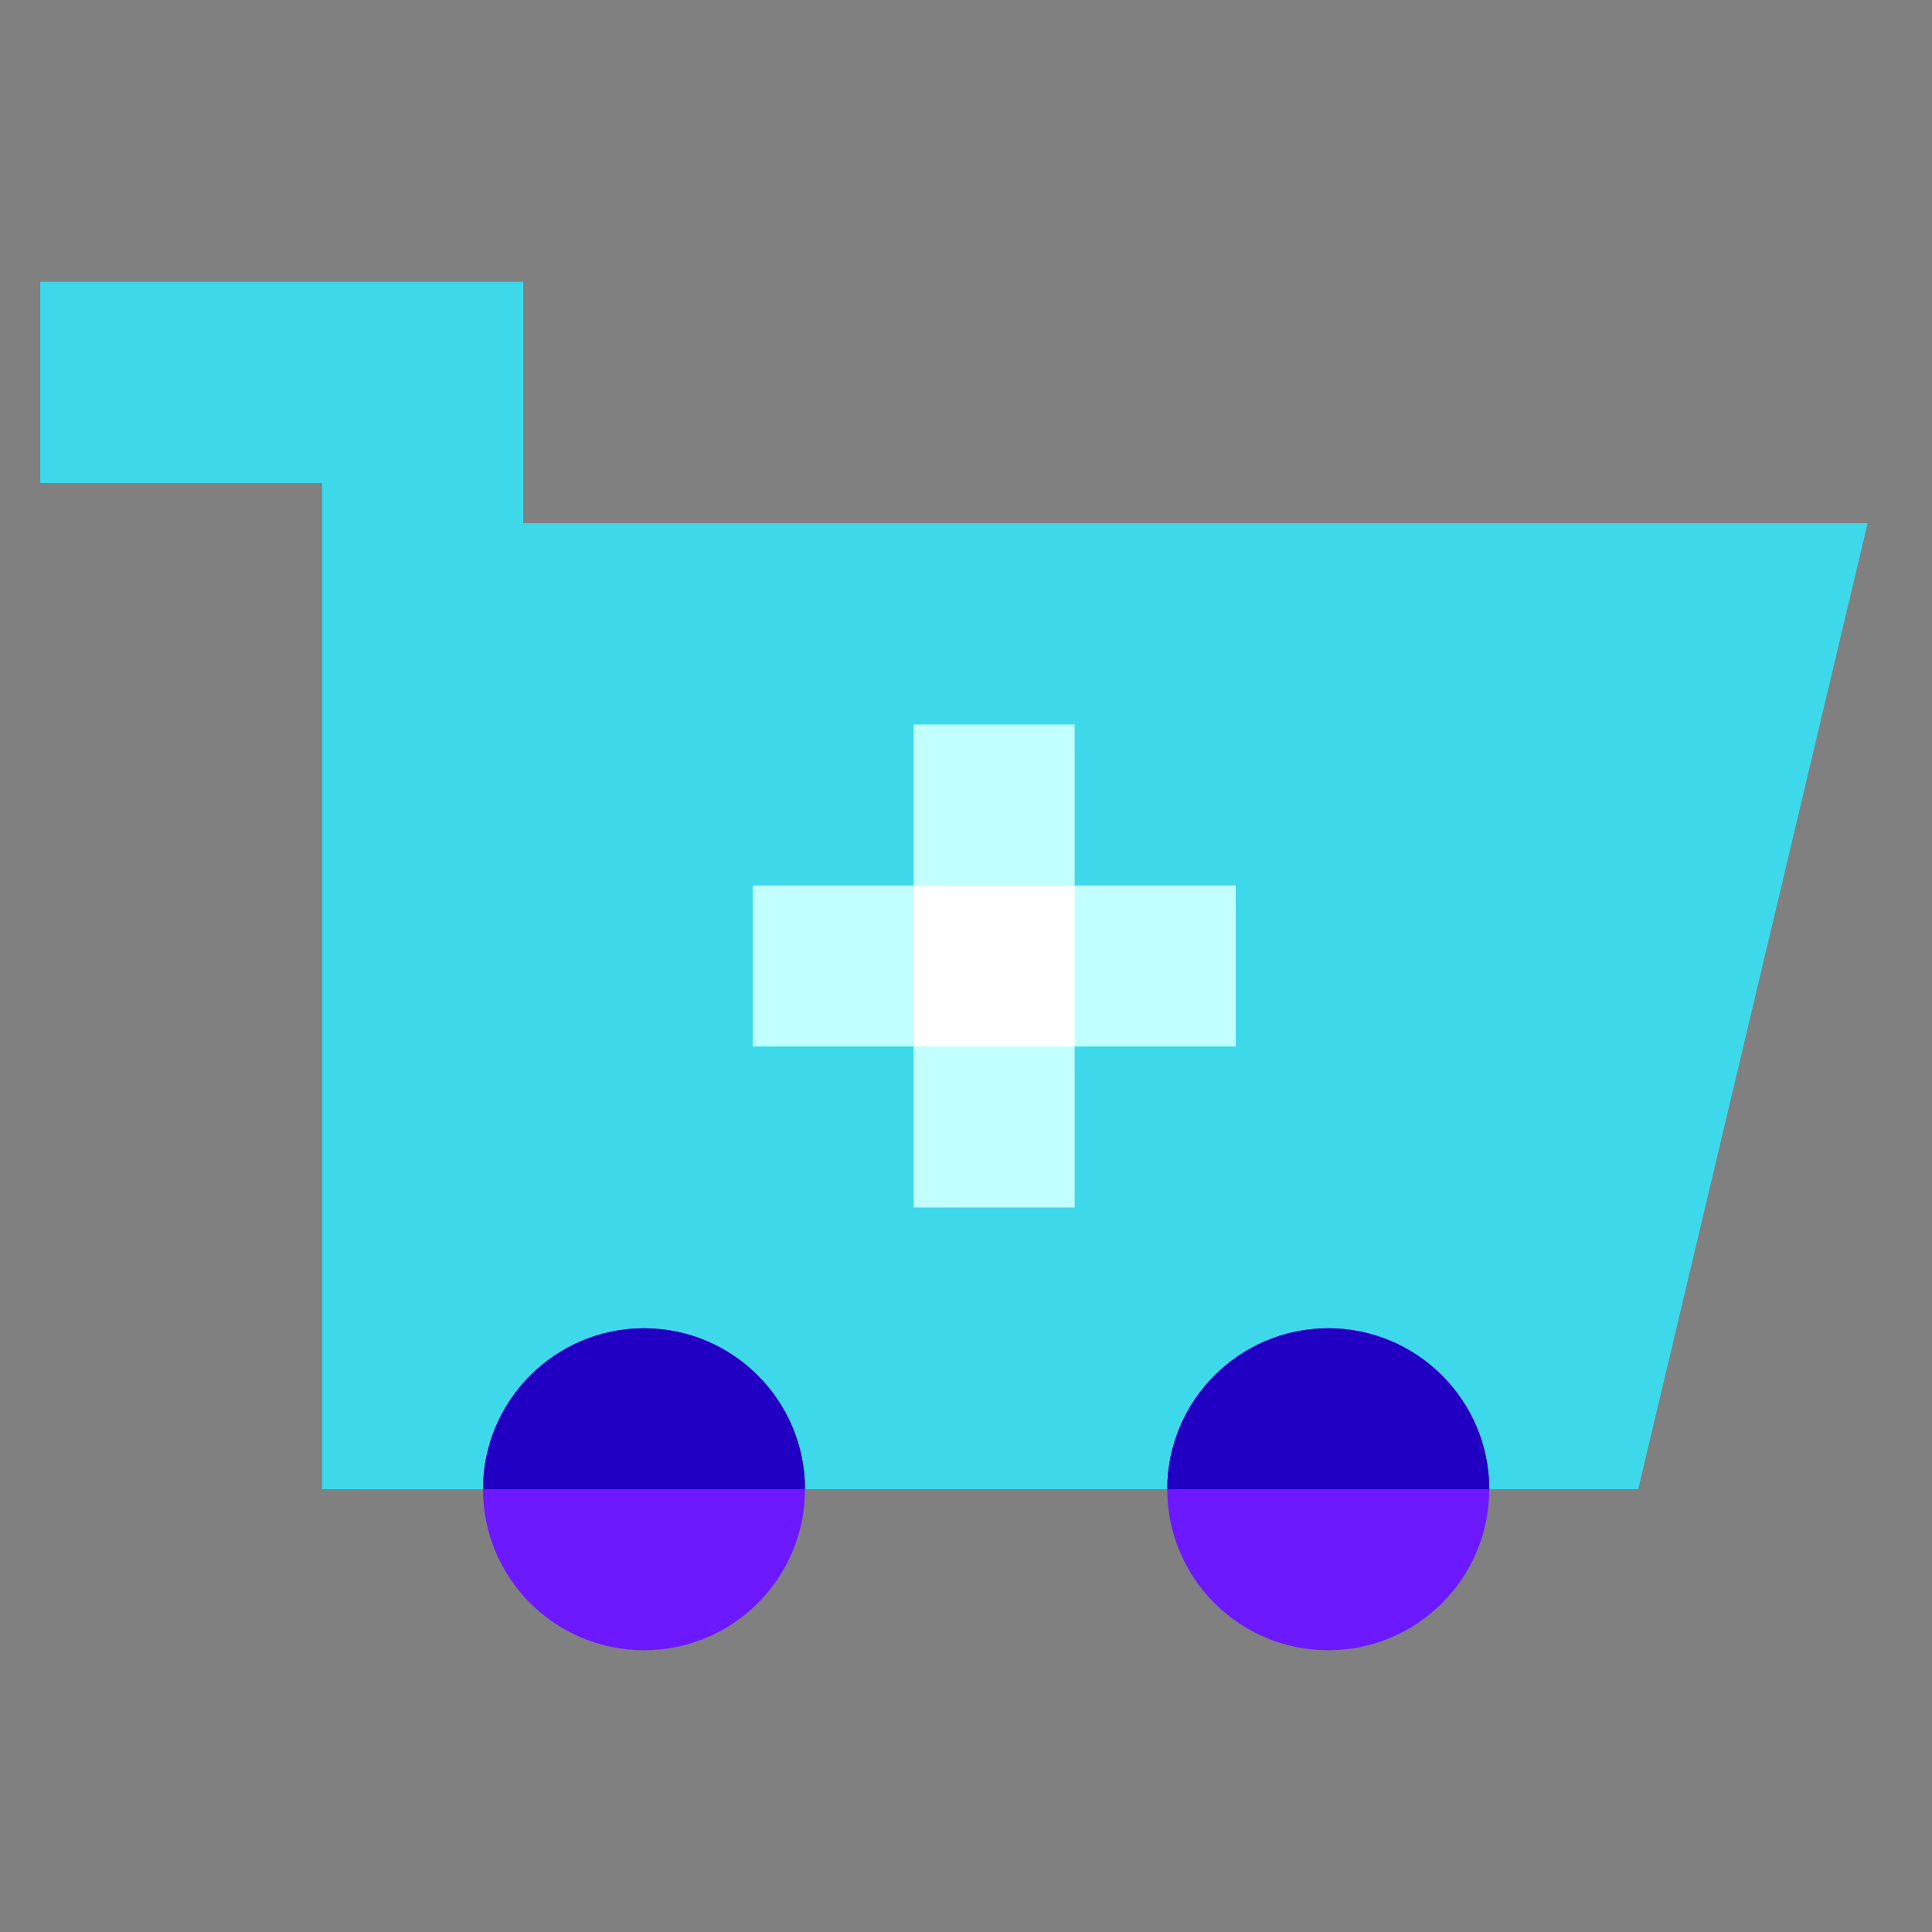 ﻿<?xml version="1.0" encoding="utf-8"?>
<svg xmlns="http://www.w3.org/2000/svg" x="0" y="0" viewBox="0 0 48 48" width="240" height="240">
  <rect x="0" y="0" width="48" height="48" fill="#808080" stroke="none"/>
  <polygon fill="#3dd9eb" points="40.7,37 9,37 9,13 46.4,13" />
  <polygon fill="#3dd9eb" points="13,37 8,37 8,12 1,12 1,7 13,7" />
  <circle cx="33" cy="37" r="4" fill="#6c19ff" />
  <circle cx="16" cy="37" r="4" fill="#6c19ff" />
  <path fill="#2100c4" d="M33,33c-2.2,0-4,1.8-4,4h8C37,34.8,35.2,33,33,33z" />
  <path fill="#2100c4" d="M16,33c-2.2,0-4,1.8-4,4h8C20,34.8,18.2,33,16,33z" />
  <path fill="#c2ffff" d="M26.7,30h-4V18h4V30z" />
  <path fill="#c2ffff" d="M18.7,26v-4h12v4H18.7z" />
  <rect width="4" height="4" x="22.7" y="22" fill="#fff" />
</svg>